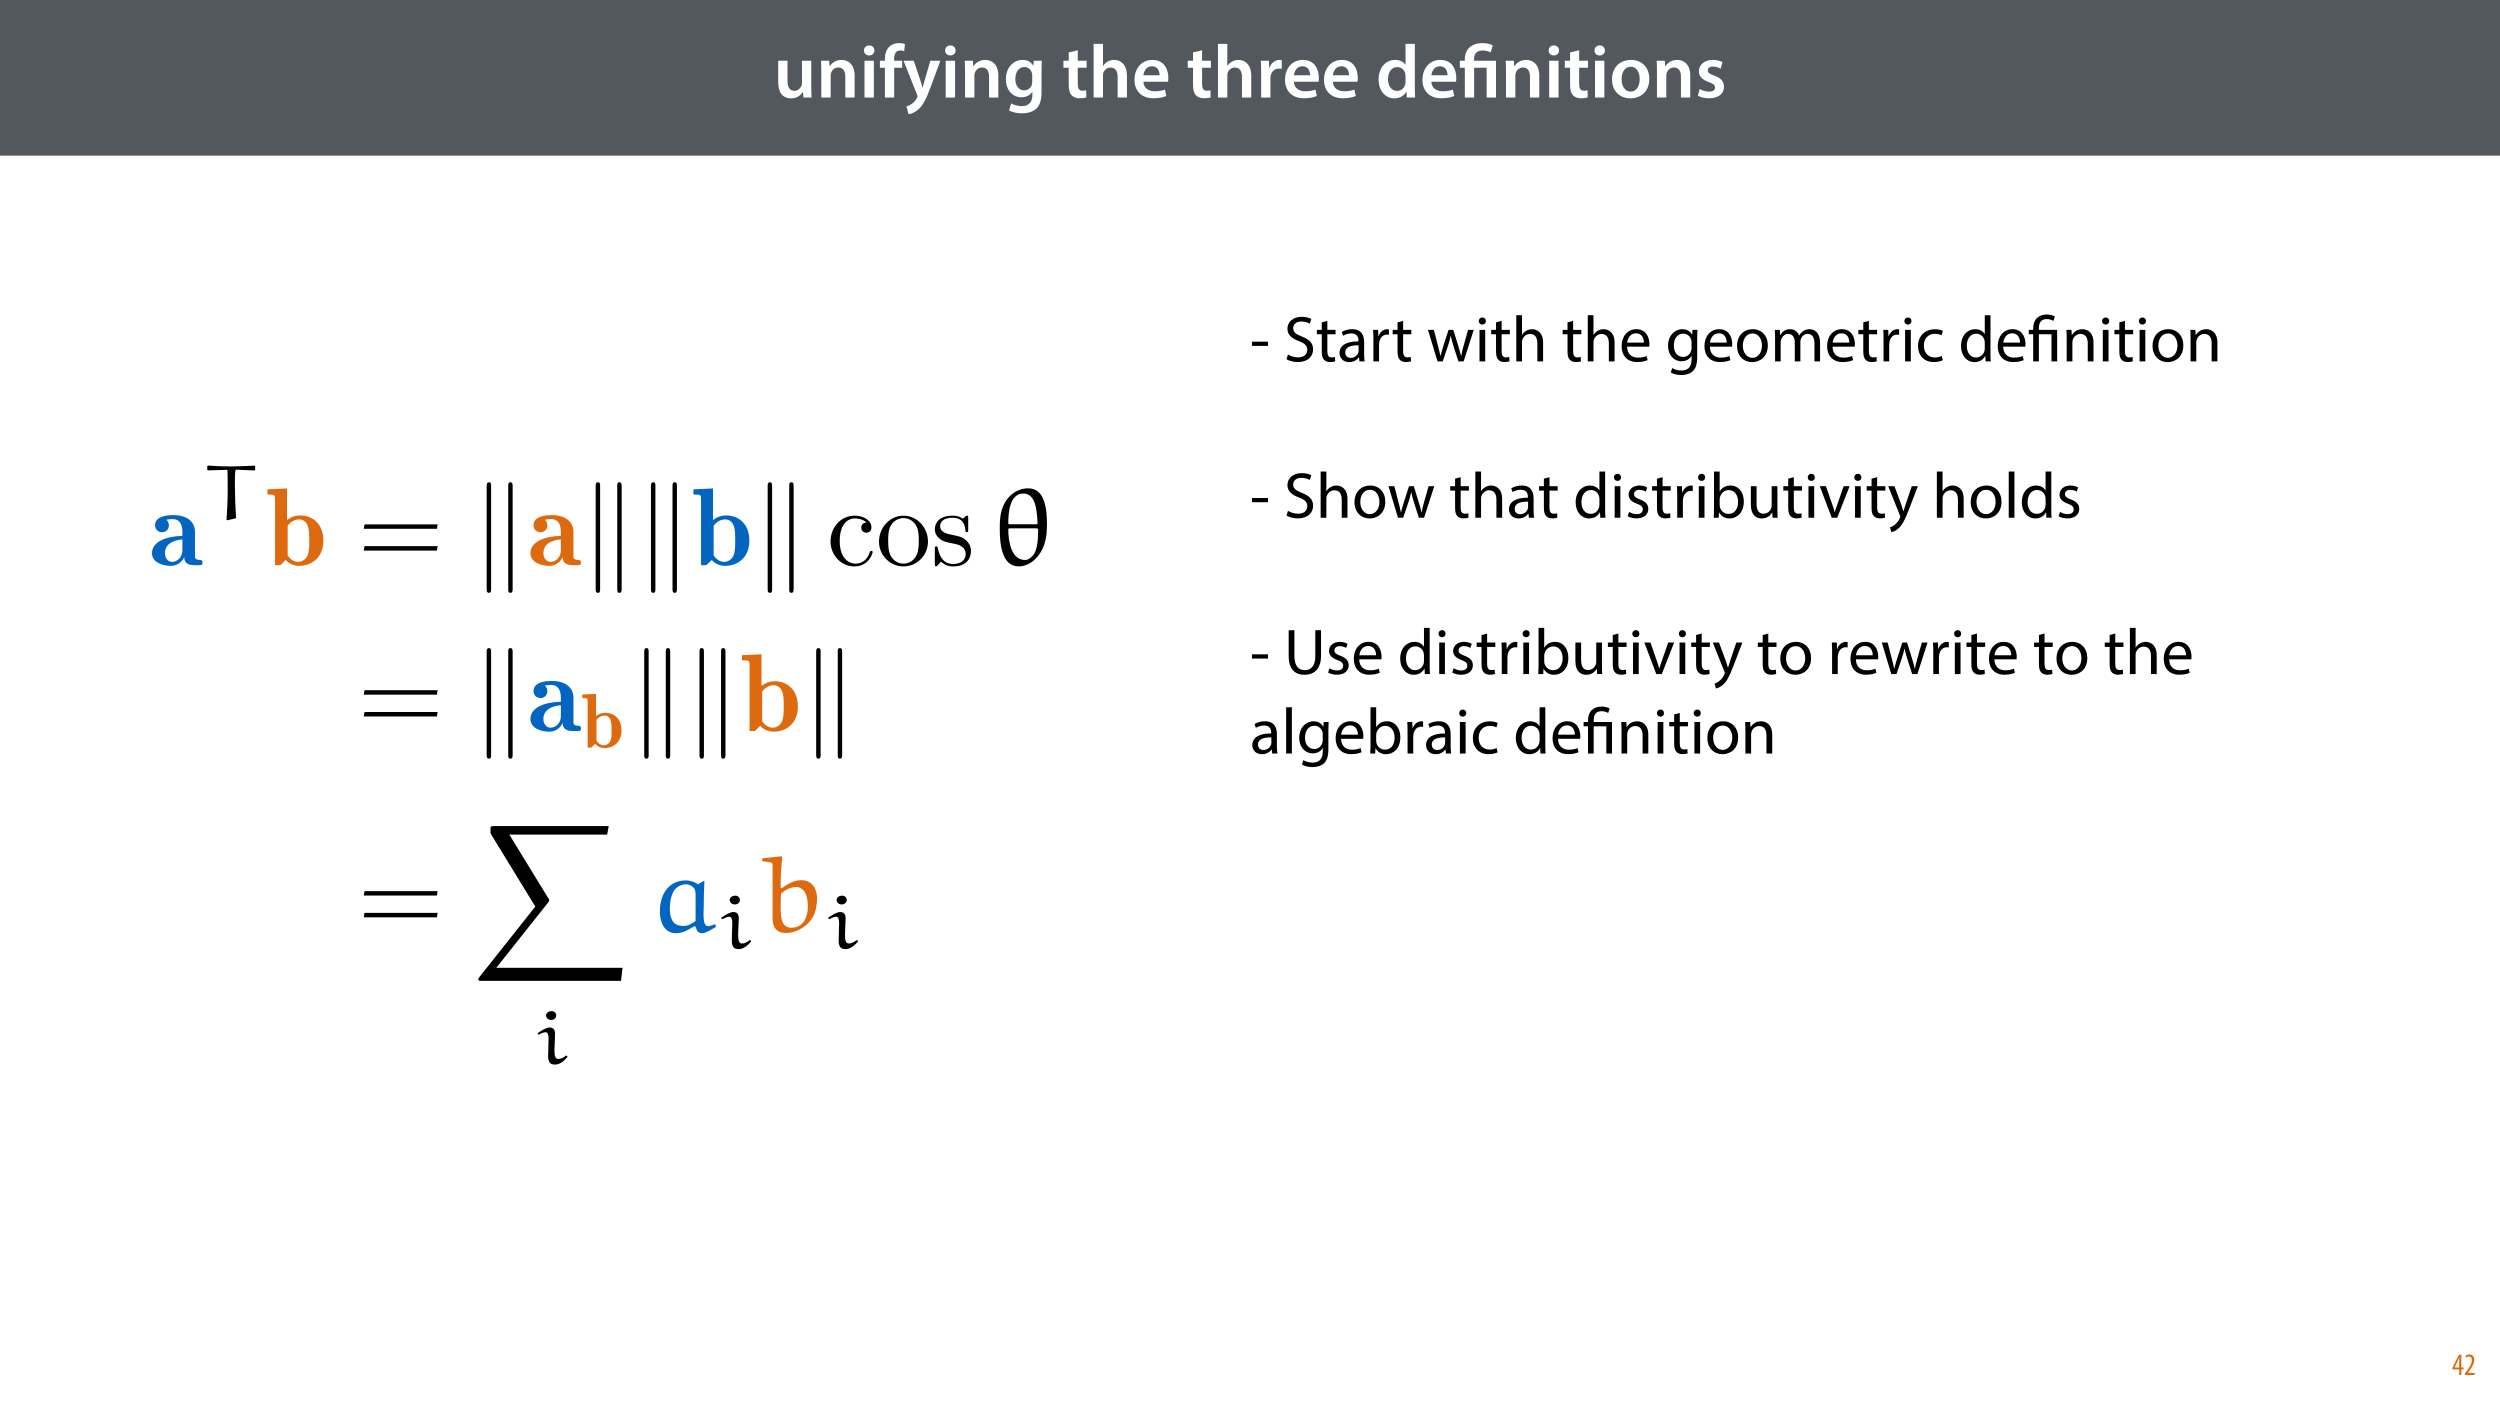 <?xml version="1.0" encoding="UTF-8"?>
<svg xmlns="http://www.w3.org/2000/svg" xmlns:xlink="http://www.w3.org/1999/xlink" width="1920pt" height="1080pt" viewBox="0 0 1920 1080" version="1.1">
<defs>
<g>
<symbol overflow="visible" id="glyph0-0">
<path style="stroke:none;" d="M 0 0 L 29 0 L 29 -40.594 L 0 -40.594 Z M 14.5 -22.906 L 4.641 -37.703 L 24.359 -37.703 Z M 16.234 -20.297 L 26.094 -35.094 L 26.094 -5.516 Z M 4.641 -2.906 L 14.5 -17.688 L 24.359 -2.906 Z M 2.906 -35.094 L 12.766 -20.297 L 2.906 -5.516 Z M 2.906 -35.094 "/>
</symbol>
<symbol overflow="visible" id="glyph0-1">
<path style="stroke:none;" d="M 29.109 -28.25 L 21.984 -28.25 L 21.984 -11.188 C 21.984 -10.375 21.812 -9.625 21.578 -8.984 C 20.828 -7.188 18.969 -5.156 16.125 -5.156 C 12.359 -5.156 10.844 -8.172 10.844 -12.875 L 10.844 -28.25 L 3.719 -28.25 L 3.719 -11.656 C 3.719 -2.438 8.406 0.641 13.578 0.641 C 18.625 0.641 21.406 -2.266 22.625 -4.297 L 22.734 -4.297 L 23.078 0 L 29.344 0 C 29.234 -2.312 29.109 -5.109 29.109 -8.469 Z M 29.109 -28.25 "/>
</symbol>
<symbol overflow="visible" id="glyph0-2">
<path style="stroke:none;" d="M 3.828 0 L 11.016 0 L 11.016 -16.594 C 11.016 -17.406 11.078 -18.266 11.312 -18.906 C 12.062 -21.047 14.031 -23.078 16.875 -23.078 C 20.766 -23.078 22.266 -20.016 22.266 -15.953 L 22.266 0 L 29.406 0 L 29.406 -16.766 C 29.406 -25.688 24.297 -28.891 19.375 -28.891 C 14.672 -28.891 11.594 -26.219 10.375 -24.016 L 10.203 -24.016 L 9.859 -28.25 L 3.594 -28.25 C 3.766 -25.812 3.828 -23.078 3.828 -19.844 Z M 3.828 0 "/>
</symbol>
<symbol overflow="visible" id="glyph0-3">
<path style="stroke:none;" d="M 11.016 0 L 11.016 -28.25 L 3.828 -28.25 L 3.828 0 Z M 7.422 -40.016 C 5.047 -40.016 3.422 -38.344 3.422 -36.141 C 3.422 -33.984 4.984 -32.312 7.359 -32.312 C 9.859 -32.312 11.422 -33.984 11.422 -36.141 C 11.375 -38.344 9.859 -40.016 7.422 -40.016 Z M 7.422 -40.016 "/>
</symbol>
<symbol overflow="visible" id="glyph0-4">
<path style="stroke:none;" d="M 11.781 0 L 11.781 -22.906 L 17.922 -22.906 L 17.922 -28.25 L 11.719 -28.25 L 11.719 -29.703 C 11.719 -33.172 12.938 -36.141 16.469 -36.141 C 17.75 -36.141 18.734 -35.906 19.484 -35.609 L 20.016 -41.125 C 18.844 -41.531 17.344 -41.812 15.422 -41.812 C 12.984 -41.812 10.156 -41.062 8.062 -39.094 C 5.625 -36.766 4.641 -33.125 4.641 -29.469 L 4.641 -28.25 L 0.812 -28.25 L 0.812 -22.906 L 4.641 -22.906 L 4.641 0 Z M 11.781 0 "/>
</symbol>
<symbol overflow="visible" id="glyph0-5">
<path style="stroke:none;" d="M 0.469 -28.25 L 10.781 -2.312 C 11.141 -1.625 11.188 -1.219 11.188 -0.922 C 11.188 -0.578 11.016 -0.172 10.734 0.344 C 9.75 2.266 8.172 3.938 6.844 4.812 C 5.391 5.859 3.891 6.5 2.672 6.781 L 4.297 12.812 C 6.094 12.594 8.984 11.656 11.781 9.156 C 15.141 6.266 17.75 1.562 21.641 -8.984 L 28.703 -28.25 L 21.047 -28.25 L 16.641 -13.172 C 16.125 -11.312 15.609 -9.219 15.141 -7.594 L 14.969 -7.594 C 14.562 -9.219 13.984 -11.375 13.391 -13.109 L 8.297 -28.25 Z M 0.469 -28.25 "/>
</symbol>
<symbol overflow="visible" id="glyph0-6">
<path style="stroke:none;" d="M 23.438 -28.25 L 23.141 -24.469 L 23.031 -24.469 C 21.688 -26.797 19.141 -28.891 14.844 -28.891 C 8.062 -28.891 2.031 -23.266 2.031 -13.984 C 2.031 -5.969 7.016 -0.172 14.031 -0.172 C 17.75 -0.172 20.641 -1.859 22.266 -4.344 L 22.391 -4.344 L 22.391 -1.906 C 22.391 4.172 18.906 6.609 14.266 6.609 C 10.844 6.609 7.828 5.516 6.031 4.469 L 4.469 9.859 C 6.906 11.375 10.734 12.125 14.328 12.125 C 18.219 12.125 22.266 11.312 25.234 8.703 C 28.188 6.031 29.406 1.797 29.406 -4.125 L 29.406 -20.125 C 29.406 -24.016 29.516 -26.328 29.641 -28.25 Z M 22.266 -12.359 C 22.266 -11.547 22.156 -10.562 21.984 -9.797 C 21.172 -7.25 18.844 -5.516 16.188 -5.516 C 11.719 -5.516 9.281 -9.391 9.281 -14.203 C 9.281 -19.953 12.234 -23.438 16.234 -23.438 C 19.25 -23.438 21.281 -21.453 22.047 -18.844 C 22.219 -18.266 22.266 -17.578 22.266 -16.938 Z M 22.266 -12.359 "/>
</symbol>
<symbol overflow="visible" id="glyph0-7">
<path style="stroke:none;" d=""/>
</symbol>
<symbol overflow="visible" id="glyph0-8">
<path style="stroke:none;" d="M 5.047 -34.625 L 5.047 -28.25 L 0.984 -28.25 L 0.984 -22.906 L 5.047 -22.906 L 5.047 -9.625 C 5.047 -5.922 5.734 -3.359 7.25 -1.734 C 8.578 -0.297 10.781 0.578 13.391 0.578 C 15.656 0.578 17.516 0.297 18.562 -0.109 L 18.438 -5.562 C 17.812 -5.391 16.875 -5.219 15.656 -5.219 C 12.938 -5.219 12 -7.016 12 -10.438 L 12 -22.906 L 18.797 -22.906 L 18.797 -28.25 L 12 -28.25 L 12 -36.312 Z M 5.047 -34.625 "/>
</symbol>
<symbol overflow="visible" id="glyph0-9">
<path style="stroke:none;" d="M 3.828 0 L 11.016 0 L 11.016 -16.875 C 11.016 -17.688 11.078 -18.438 11.312 -19.031 C 12.062 -21.172 14.031 -23.031 16.812 -23.031 C 20.766 -23.031 22.266 -19.953 22.266 -15.828 L 22.266 0 L 29.406 0 L 29.406 -16.641 C 29.406 -25.688 24.359 -28.891 19.547 -28.891 C 17.75 -28.891 16.062 -28.422 14.672 -27.609 C 13.172 -26.797 12 -25.688 11.141 -24.359 L 11.016 -24.359 L 11.016 -41.188 L 3.828 -41.188 Z M 3.828 0 "/>
</symbol>
<symbol overflow="visible" id="glyph0-10">
<path style="stroke:none;" d="M 27.781 -12.125 C 27.891 -12.766 28.016 -13.797 28.016 -15.141 C 28.016 -21.344 25 -28.891 15.828 -28.891 C 6.781 -28.891 2.031 -21.516 2.031 -13.688 C 2.031 -5.047 7.422 0.578 16.594 0.578 C 20.641 0.578 24.016 -0.172 26.453 -1.156 L 25.406 -6.094 C 23.266 -5.281 20.875 -4.812 17.578 -4.812 C 13.047 -4.812 9.047 -7.016 8.875 -12.125 Z M 8.875 -17.109 C 9.156 -20.016 11.016 -24.016 15.422 -24.016 C 20.188 -24.016 21.344 -19.719 21.281 -17.109 Z M 8.875 -17.109 "/>
</symbol>
<symbol overflow="visible" id="glyph0-11">
<path style="stroke:none;" d="M 3.828 0 L 10.969 0 L 10.969 -14.609 C 10.969 -15.422 11.078 -16.188 11.188 -16.812 C 11.828 -20.016 14.156 -22.219 17.578 -22.219 C 18.438 -22.219 19.078 -22.094 19.656 -21.984 L 19.656 -28.703 C 19.078 -28.828 18.672 -28.891 17.984 -28.891 C 14.969 -28.891 11.656 -26.859 10.266 -22.859 L 10.031 -22.859 L 9.797 -28.25 L 3.594 -28.25 C 3.766 -25.688 3.828 -22.969 3.828 -19.141 Z M 3.828 0 "/>
</symbol>
<symbol overflow="visible" id="glyph0-12">
<path style="stroke:none;" d="M 22.734 -41.188 L 22.734 -25.172 L 22.625 -25.172 C 21.344 -27.266 18.562 -28.891 14.672 -28.891 C 7.891 -28.891 1.969 -23.266 2.031 -13.797 C 2.031 -5.109 7.359 0.641 14.094 0.641 C 18.219 0.641 21.641 -1.328 23.312 -4.469 L 23.438 -4.469 L 23.719 0 L 30.109 0 C 29.984 -1.906 29.875 -5.047 29.875 -7.953 L 29.875 -41.188 Z M 22.734 -12.234 C 22.734 -11.484 22.672 -10.781 22.5 -10.156 C 21.812 -7.078 19.25 -5.109 16.359 -5.109 C 11.828 -5.109 9.281 -8.875 9.281 -14.031 C 9.281 -19.312 11.828 -23.375 16.406 -23.375 C 19.656 -23.375 21.922 -21.109 22.562 -18.328 C 22.672 -17.75 22.734 -17.047 22.734 -16.469 Z M 22.734 -12.234 "/>
</symbol>
<symbol overflow="visible" id="glyph0-13">
<path style="stroke:none;" d="M 16.641 -28.891 C 8.125 -28.891 2.031 -23.203 2.031 -13.922 C 2.031 -4.875 8.172 0.641 16.188 0.641 C 23.375 0.641 30.688 -4 30.688 -14.391 C 30.688 -22.969 25.062 -28.891 16.641 -28.891 Z M 16.469 -23.656 C 21.344 -23.656 23.312 -18.625 23.312 -14.203 C 23.312 -8.531 20.469 -4.531 16.406 -4.531 C 12.062 -4.531 9.391 -8.641 9.391 -14.094 C 9.391 -18.797 11.422 -23.656 16.469 -23.656 Z M 16.469 -23.656 "/>
</symbol>
<symbol overflow="visible" id="glyph0-14">
<path style="stroke:none;" d="M 2.094 -1.391 C 4.172 -0.234 7.25 0.578 10.672 0.578 C 18.156 0.578 22.156 -3.125 22.156 -8.234 C 22.094 -12.406 19.719 -15.016 14.609 -16.875 C 11.016 -18.156 9.688 -19.031 9.688 -20.828 C 9.688 -22.562 11.078 -23.781 13.625 -23.781 C 16.125 -23.781 18.391 -22.859 19.609 -22.156 L 21 -27.203 C 19.375 -28.078 16.641 -28.891 13.516 -28.891 C 6.953 -28.891 2.844 -25 2.844 -20.016 C 2.781 -16.703 5.109 -13.688 10.609 -11.781 C 14.094 -10.562 15.25 -9.562 15.25 -7.656 C 15.25 -5.797 13.859 -4.531 10.734 -4.531 C 8.172 -4.531 5.109 -5.562 3.484 -6.547 Z M 2.094 -1.391 "/>
</symbol>
<symbol overflow="visible" id="glyph1-0">
<path style="stroke:none;" d="M 0 0 L 29 0 L 29 -40.594 L 0 -40.594 Z M 14.5 -22.906 L 4.641 -37.703 L 24.359 -37.703 Z M 16.234 -20.297 L 26.094 -35.094 L 26.094 -5.516 Z M 4.641 -2.906 L 14.5 -17.688 L 24.359 -2.906 Z M 2.906 -35.094 L 12.766 -20.297 L 2.906 -5.516 Z M 2.906 -35.094 "/>
</symbol>
<symbol overflow="visible" id="glyph1-1">
<path style="stroke:none;" d="M 11.781 0 L 11.781 -22.906 L 21.406 -22.906 L 21.406 0 L 28.594 0 L 28.594 -28.25 L 11.719 -28.25 L 11.719 -29.406 C 11.719 -33.125 13.344 -36.141 18.328 -36.141 C 21 -36.141 23.203 -35.375 24.531 -34.625 L 26.094 -40.016 C 24.469 -41.062 21.109 -41.812 18.328 -41.812 C 9.922 -41.812 4.641 -37.172 4.641 -29.578 L 4.641 -28.25 L 0.812 -28.25 L 0.812 -22.906 L 4.641 -22.906 L 4.641 0 Z M 11.781 0 "/>
</symbol>
<symbol overflow="visible" id="glyph2-0">
<path style="stroke:none;" d="M 0 0 L 25 0 L 25 -35 L 0 -35 Z M 12.5 -19.75 L 4 -32.5 L 21 -32.5 Z M 14 -17.5 L 22.5 -30.25 L 22.5 -4.75 Z M 4 -2.5 L 12.5 -15.25 L 21 -2.5 Z M 2.5 -30.25 L 11 -17.5 L 2.5 -4.75 Z M 2.5 -30.25 "/>
</symbol>
<symbol overflow="visible" id="glyph2-1">
<path style="stroke:none;" d="M 1.5 -15.156 L 1.5 -11.906 L 13.844 -11.906 L 13.844 -15.156 Z M 1.5 -15.156 "/>
</symbol>
<symbol overflow="visible" id="glyph2-2">
<path style="stroke:none;" d=""/>
</symbol>
<symbol overflow="visible" id="glyph2-3">
<path style="stroke:none;" d="M 2.094 -1.656 C 3.906 -0.453 7.453 0.5 10.703 0.5 C 18.656 0.5 22.5 -4 22.5 -9.203 C 22.5 -14.156 19.594 -16.906 13.906 -19.094 C 9.25 -20.906 7.203 -22.453 7.203 -25.594 C 7.203 -27.906 8.953 -30.656 13.547 -30.656 C 16.594 -30.656 18.844 -29.656 19.953 -29.047 L 21.156 -32.594 C 19.656 -33.453 17.156 -34.25 13.703 -34.25 C 7.156 -34.25 2.797 -30.344 2.797 -25.094 C 2.797 -20.344 6.203 -17.5 11.703 -15.547 C 16.25 -13.797 18.047 -12 18.047 -8.844 C 18.047 -5.453 15.453 -3.094 11 -3.094 C 8 -3.094 5.156 -4.094 3.203 -5.297 Z M 2.094 -1.656 "/>
</symbol>
<symbol overflow="visible" id="glyph2-4">
<path style="stroke:none;" d="M 4.656 -30 L 4.656 -24.203 L 0.906 -24.203 L 0.906 -20.844 L 4.656 -20.844 L 4.656 -7.656 C 4.656 -4.797 5.094 -2.656 6.344 -1.344 C 7.406 -0.156 9.047 0.5 11.094 0.5 C 12.797 0.5 14.156 0.25 15 -0.094 L 14.797 -3.406 C 14.25 -3.25 13.406 -3.094 12.25 -3.094 C 9.797 -3.094 8.953 -4.797 8.953 -7.797 L 8.953 -20.844 L 15.25 -20.844 L 15.25 -24.203 L 8.953 -24.203 L 8.953 -31.156 Z M 4.656 -30 "/>
</symbol>
<symbol overflow="visible" id="glyph2-5">
<path style="stroke:none;" d="M 21.047 0 C 20.75 -1.656 20.656 -3.703 20.656 -5.797 L 20.656 -14.844 C 20.656 -19.703 18.844 -24.75 11.453 -24.75 C 8.406 -24.75 5.5 -23.906 3.5 -22.594 L 4.5 -19.703 C 6.203 -20.797 8.547 -21.5 10.797 -21.5 C 15.75 -21.5 16.297 -17.906 16.297 -15.906 L 16.297 -15.406 C 6.953 -15.453 1.75 -12.25 1.75 -6.406 C 1.75 -2.906 4.25 0.547 9.156 0.547 C 12.594 0.547 15.203 -1.156 16.547 -3.047 L 16.703 -3.047 L 17.047 0 Z M 16.406 -8.156 C 16.406 -7.703 16.297 -7.203 16.156 -6.75 C 15.453 -4.703 13.453 -2.703 10.297 -2.703 C 8.047 -2.703 6.156 -4.047 6.156 -6.906 C 6.156 -11.594 11.594 -12.453 16.406 -12.344 Z M 16.406 -8.156 "/>
</symbol>
<symbol overflow="visible" id="glyph2-6">
<path style="stroke:none;" d="M 3.656 0 L 8 0 L 8 -12.906 C 8 -13.656 8.094 -14.344 8.203 -14.953 C 8.797 -18.25 11 -20.594 14.094 -20.594 C 14.703 -20.594 15.156 -20.547 15.594 -20.453 L 15.594 -24.594 C 15.203 -24.703 14.844 -24.75 14.344 -24.75 C 11.406 -24.75 8.75 -22.703 7.656 -19.453 L 7.453 -19.453 L 7.297 -24.203 L 3.453 -24.203 C 3.594 -21.953 3.656 -19.5 3.656 -16.656 Z M 3.656 0 "/>
</symbol>
<symbol overflow="visible" id="glyph2-7">
<path style="stroke:none;" d="M 0.906 -24.203 L 8.203 0 L 12.203 0 L 16.094 -11.5 C 16.953 -14.094 17.703 -16.594 18.297 -19.5 L 18.406 -19.5 C 19 -16.656 19.703 -14.25 20.547 -11.547 L 24.25 0 L 28.25 0 L 36.047 -24.203 L 31.703 -24.203 L 28.25 -12.047 C 27.453 -9.203 26.797 -6.656 26.406 -4.203 L 26.25 -4.203 C 25.703 -6.656 25 -9.203 24.094 -12.094 L 20.344 -24.203 L 16.656 -24.203 L 12.703 -11.844 C 11.906 -9.25 11.094 -6.656 10.547 -4.203 L 10.406 -4.203 C 9.953 -6.703 9.297 -9.203 8.594 -11.906 L 5.406 -24.203 Z M 0.906 -24.203 "/>
</symbol>
<symbol overflow="visible" id="glyph2-8">
<path style="stroke:none;" d="M 8.047 0 L 8.047 -24.203 L 3.656 -24.203 L 3.656 0 Z M 5.844 -33.75 C 4.25 -33.75 3.094 -32.547 3.094 -31 C 3.094 -29.5 4.203 -28.297 5.75 -28.297 C 7.5 -28.297 8.594 -29.5 8.547 -31 C 8.547 -32.547 7.5 -33.75 5.844 -33.75 Z M 5.844 -33.75 "/>
</symbol>
<symbol overflow="visible" id="glyph2-9">
<path style="stroke:none;" d="M 3.656 0 L 8.047 0 L 8.047 -14.594 C 8.047 -15.453 8.094 -16.094 8.344 -16.703 C 9.156 -19.094 11.406 -21.094 14.25 -21.094 C 18.406 -21.094 19.844 -17.797 19.844 -13.906 L 19.844 0 L 24.25 0 L 24.25 -14.406 C 24.25 -22.75 19.047 -24.75 15.797 -24.75 C 14.156 -24.75 12.594 -24.25 11.297 -23.5 C 9.953 -22.75 8.844 -21.656 8.156 -20.406 L 8.047 -20.406 L 8.047 -35.5 L 3.656 -35.5 Z M 3.656 0 "/>
</symbol>
<symbol overflow="visible" id="glyph2-10">
<path style="stroke:none;" d="M 23.094 -11.297 C 23.156 -11.75 23.25 -12.453 23.25 -13.344 C 23.25 -17.797 21.156 -24.75 13.25 -24.75 C 6.203 -24.75 1.906 -19 1.906 -11.703 C 1.906 -4.406 6.344 0.5 13.797 0.5 C 17.656 0.5 20.297 -0.297 21.844 -1 L 21.094 -4.156 C 19.453 -3.453 17.547 -2.906 14.406 -2.906 C 10 -2.906 6.203 -5.344 6.094 -11.297 Z M 6.156 -14.453 C 6.5 -17.5 8.453 -21.594 12.906 -21.594 C 17.844 -21.594 19.047 -17.25 19 -14.453 Z M 6.156 -14.453 "/>
</symbol>
<symbol overflow="visible" id="glyph2-11">
<path style="stroke:none;" d="M 20.656 -24.203 L 20.453 -20.547 L 20.344 -20.547 C 19.297 -22.547 17 -24.75 12.797 -24.75 C 7.25 -24.75 1.906 -20.094 1.906 -11.906 C 1.906 -5.203 6.203 -0.094 12.203 -0.094 C 15.953 -0.094 18.547 -1.906 19.906 -4.156 L 20 -4.156 L 20 -1.453 C 20 4.656 16.703 7 12.203 7 C 9.203 7 6.703 6.094 5.094 5.094 L 4 8.453 C 5.953 9.75 9.156 10.453 12.047 10.453 C 15.094 10.453 18.5 9.75 20.844 7.547 C 23.203 5.453 24.297 2.047 24.297 -3.5 L 24.297 -17.547 C 24.297 -20.5 24.406 -22.453 24.5 -24.203 Z M 19.953 -10.297 C 19.953 -9.547 19.844 -8.703 19.594 -7.953 C 18.656 -5.156 16.203 -3.453 13.5 -3.453 C 8.75 -3.453 6.344 -7.406 6.344 -12.156 C 6.344 -17.75 9.344 -21.297 13.547 -21.297 C 16.75 -21.297 18.906 -19.203 19.703 -16.656 C 19.906 -16.047 19.953 -15.406 19.953 -14.656 Z M 19.953 -10.297 "/>
</symbol>
<symbol overflow="visible" id="glyph2-12">
<path style="stroke:none;" d="M 13.906 -24.75 C 7.203 -24.75 1.906 -20 1.906 -11.906 C 1.906 -4.25 6.953 0.547 13.5 0.547 C 19.344 0.547 25.547 -3.344 25.547 -12.297 C 25.547 -19.703 20.844 -24.75 13.906 -24.75 Z M 13.797 -21.453 C 19 -21.453 21.047 -16.25 21.047 -12.156 C 21.047 -6.703 17.906 -2.75 13.703 -2.75 C 9.406 -2.75 6.344 -6.75 6.344 -12.047 C 6.344 -16.656 8.594 -21.453 13.797 -21.453 Z M 13.797 -21.453 "/>
</symbol>
<symbol overflow="visible" id="glyph2-13">
<path style="stroke:none;" d="M 3.656 0 L 7.953 0 L 7.953 -14.594 C 7.953 -15.344 8.047 -16.094 8.297 -16.75 C 9 -18.953 11 -21.156 13.75 -21.156 C 17.094 -21.156 18.797 -18.344 18.797 -14.5 L 18.797 0 L 23.094 0 L 23.094 -14.953 C 23.094 -15.75 23.25 -16.547 23.453 -17.156 C 24.203 -19.297 26.156 -21.156 28.656 -21.156 C 32.203 -21.156 33.906 -18.344 33.906 -13.703 L 33.906 0 L 38.203 0 L 38.203 -14.25 C 38.203 -22.656 33.453 -24.75 30.25 -24.75 C 27.953 -24.75 26.344 -24.156 24.906 -23.047 C 23.906 -22.297 22.953 -21.25 22.203 -19.906 L 22.094 -19.906 C 21.047 -22.75 18.547 -24.75 15.25 -24.75 C 11.25 -24.75 9 -22.594 7.656 -20.297 L 7.5 -20.297 L 7.297 -24.203 L 3.453 -24.203 C 3.594 -22.203 3.656 -20.156 3.656 -17.656 Z M 3.656 0 "/>
</symbol>
<symbol overflow="visible" id="glyph2-14">
<path style="stroke:none;" d="M 20.156 -4.203 C 18.906 -3.656 17.25 -3 14.75 -3 C 9.953 -3 6.344 -6.453 6.344 -12.047 C 6.344 -17.094 9.344 -21.203 14.906 -21.203 C 17.297 -21.203 18.953 -20.656 20 -20.047 L 21 -23.453 C 19.797 -24.047 17.5 -24.703 14.906 -24.703 C 7 -24.703 1.906 -19.297 1.906 -11.844 C 1.906 -4.453 6.656 0.5 13.953 0.5 C 17.203 0.5 19.75 -0.297 20.906 -0.906 Z M 20.156 -4.203 "/>
</symbol>
<symbol overflow="visible" id="glyph2-15">
<path style="stroke:none;" d="M 20.156 -35.5 L 20.156 -21.047 L 20.047 -21.047 C 18.953 -23 16.453 -24.75 12.75 -24.75 C 6.844 -24.75 1.844 -19.797 1.906 -11.75 C 1.906 -4.406 6.406 0.547 12.25 0.547 C 16.203 0.547 19.156 -1.5 20.5 -4.203 L 20.594 -4.203 L 20.797 0 L 24.75 0 C 24.594 -1.656 24.547 -4.094 24.547 -6.25 L 24.547 -35.5 Z M 20.156 -10.156 C 20.156 -9.453 20.094 -8.844 19.953 -8.25 C 19.156 -4.953 16.453 -3 13.5 -3 C 8.75 -3 6.344 -7.047 6.344 -11.953 C 6.344 -17.297 9.047 -21.297 13.594 -21.297 C 16.906 -21.297 19.297 -19 19.953 -16.203 C 20.094 -15.656 20.156 -14.906 20.156 -14.344 Z M 20.156 -10.156 "/>
</symbol>
<symbol overflow="visible" id="glyph2-16">
<path style="stroke:none;" d="M 3.656 0 L 8.047 0 L 8.047 -14.547 C 8.047 -15.297 8.156 -16.047 8.344 -16.594 C 9.094 -19.047 11.344 -21.094 14.25 -21.094 C 18.406 -21.094 19.844 -17.844 19.844 -13.953 L 19.844 0 L 24.25 0 L 24.25 -14.453 C 24.25 -22.75 19.047 -24.75 15.703 -24.75 C 11.703 -24.75 8.906 -22.5 7.703 -20.203 L 7.594 -20.203 L 7.344 -24.203 L 3.453 -24.203 C 3.594 -22.203 3.656 -20.156 3.656 -17.656 Z M 3.656 0 "/>
</symbol>
<symbol overflow="visible" id="glyph2-17">
<path style="stroke:none;" d="M 1.953 -1.156 C 3.656 -0.156 6.094 0.5 8.75 0.5 C 14.5 0.5 17.797 -2.5 17.797 -6.75 C 17.797 -10.344 15.656 -12.453 11.453 -14.047 C 8.297 -15.25 6.844 -16.156 6.844 -18.156 C 6.844 -19.953 8.297 -21.453 10.906 -21.453 C 13.156 -21.453 14.906 -20.656 15.844 -20.047 L 16.953 -23.25 C 15.594 -24.047 13.453 -24.75 11 -24.75 C 5.797 -24.75 2.656 -21.547 2.656 -17.656 C 2.656 -14.75 4.703 -12.344 9.047 -10.797 C 12.297 -9.594 13.547 -8.453 13.547 -6.344 C 13.547 -4.344 12.047 -2.75 8.844 -2.75 C 6.656 -2.75 4.344 -3.656 3.047 -4.5 Z M 1.953 -1.156 "/>
</symbol>
<symbol overflow="visible" id="glyph2-18">
<path style="stroke:none;" d="M 7.25 0 L 7.453 -4 L 7.594 -4 C 9.406 -0.797 12.203 0.547 15.703 0.547 C 21.094 0.547 26.547 -3.75 26.547 -12.406 C 26.594 -19.75 22.344 -24.75 16.344 -24.75 C 12.453 -24.75 9.656 -23 8.094 -20.297 L 8 -20.297 L 8 -35.5 L 3.656 -35.5 L 3.656 -6.25 C 3.656 -4.094 3.547 -1.656 3.453 0 Z M 8 -14.047 C 8 -14.75 8.156 -15.344 8.25 -15.844 C 9.156 -19.203 11.953 -21.25 14.953 -21.25 C 19.656 -21.25 22.156 -17.094 22.156 -12.25 C 22.156 -6.703 19.406 -2.953 14.797 -2.953 C 11.594 -2.953 9.047 -5.047 8.203 -8.094 C 8.094 -8.594 8 -9.156 8 -9.703 Z M 8 -14.047 "/>
</symbol>
<symbol overflow="visible" id="glyph2-19">
<path style="stroke:none;" d="M 23.906 -24.203 L 19.5 -24.203 L 19.5 -9.344 C 19.5 -8.547 19.344 -7.75 19.094 -7.094 C 18.297 -5.156 16.25 -3.094 13.297 -3.094 C 9.297 -3.094 7.906 -6.203 7.906 -10.797 L 7.906 -24.203 L 3.5 -24.203 L 3.5 -10.047 C 3.5 -1.547 8.047 0.547 11.844 0.547 C 16.156 0.547 18.703 -2 19.844 -3.953 L 19.953 -3.953 L 20.203 0 L 24.094 0 C 23.953 -1.906 23.906 -4.094 23.906 -6.594 Z M 23.906 -24.203 "/>
</symbol>
<symbol overflow="visible" id="glyph2-20">
<path style="stroke:none;" d="M 0.656 -24.203 L 9.844 0 L 14.047 0 L 23.547 -24.203 L 18.953 -24.203 L 14.25 -10.594 C 13.453 -8.406 12.75 -6.406 12.203 -4.406 L 12.047 -4.406 C 11.547 -6.406 10.906 -8.406 10.094 -10.594 L 5.344 -24.203 Z M 0.656 -24.203 "/>
</symbol>
<symbol overflow="visible" id="glyph2-21">
<path style="stroke:none;" d="M 0.453 -24.203 L 9.406 -1.906 C 9.594 -1.344 9.703 -1 9.703 -0.75 C 9.703 -0.5 9.547 -0.156 9.344 0.297 C 8.344 2.547 6.844 4.25 5.656 5.203 C 4.344 6.297 2.906 7 1.797 7.344 L 2.906 11.047 C 4 10.844 6.156 10.094 8.297 8.203 C 11.297 5.594 13.453 1.344 16.594 -6.953 L 23.203 -24.203 L 18.547 -24.203 L 13.75 -10 C 13.156 -8.25 12.656 -6.406 12.203 -4.953 L 12.094 -4.953 C 11.703 -6.406 11.094 -8.297 10.547 -9.906 L 5.25 -24.203 Z M 0.453 -24.203 "/>
</symbol>
<symbol overflow="visible" id="glyph2-22">
<path style="stroke:none;" d="M 3.656 0 L 8.047 0 L 8.047 -35.5 L 3.656 -35.5 Z M 3.656 0 "/>
</symbol>
<symbol overflow="visible" id="glyph2-23">
<path style="stroke:none;" d="M 3.75 -33.703 L 3.75 -13.844 C 3.75 -3.406 8.953 0.547 15.844 0.547 C 23.156 0.547 28.594 -3.703 28.594 -14.047 L 28.594 -33.703 L 24.203 -33.703 L 24.203 -13.75 C 24.203 -6.297 21 -3 16 -3 C 11.5 -3 8.156 -6.203 8.156 -13.75 L 8.156 -33.703 Z M 3.75 -33.703 "/>
</symbol>
<symbol overflow="visible" id="glyph3-0">
<path style="stroke:none;" d="M 0 0 L 25 0 L 25 -35 L 0 -35 Z M 12.5 -19.75 L 4 -32.5 L 21 -32.5 Z M 14 -17.5 L 22.5 -30.25 L 22.5 -4.75 Z M 4 -2.5 L 12.5 -15.25 L 21 -2.5 Z M 2.5 -30.25 L 11 -17.5 L 2.5 -4.75 Z M 2.5 -30.25 "/>
</symbol>
<symbol overflow="visible" id="glyph3-1">
<path style="stroke:none;" d="M 8.453 0 L 8.453 -20.844 L 18.156 -20.844 L 18.156 0 L 22.5 0 L 22.5 -24.203 L 8.453 -24.203 L 8.453 -25.406 C 8.453 -29.25 9.797 -32.5 14.453 -32.5 C 16.594 -32.5 18.5 -31.844 19.547 -31.094 L 20.797 -34.453 C 19.547 -35.344 16.906 -36.047 14.656 -36.047 C 7.844 -36.047 4.094 -31.906 4.094 -25.5 L 4.094 -24.203 L 0.703 -24.203 L 0.703 -20.844 L 4.094 -20.844 L 4.094 0 Z M 8.453 0 "/>
</symbol>
<symbol overflow="visible" id="glyph4-0">
<path style="stroke:none;" d="M 0 0 L 12 0 L 12 -16.797 L 0 -16.797 Z M 6 -9.484 L 1.922 -15.594 L 10.078 -15.594 Z M 6.719 -8.406 L 10.797 -14.516 L 10.797 -2.281 Z M 1.922 -1.203 L 6 -7.312 L 10.078 -1.203 Z M 1.203 -14.516 L 5.281 -8.406 L 1.203 -2.281 Z M 1.203 -14.516 "/>
</symbol>
<symbol overflow="visible" id="glyph4-1">
<path style="stroke:none;" d="M 7.297 0 L 7.297 -4.297 L 9 -4.297 L 9 -5.812 L 7.297 -5.812 L 7.297 -15.594 L 5.5 -15.594 L 0.438 -5.547 L 0.438 -4.297 L 5.609 -4.297 L 5.609 0 Z M 2.188 -5.812 L 2.188 -5.859 L 4.344 -10.344 C 4.797 -11.297 5.141 -12.047 5.656 -13.297 L 5.766 -13.297 C 5.688 -12.266 5.609 -11.297 5.609 -10.219 L 5.609 -5.812 Z M 2.188 -5.812 "/>
</symbol>
<symbol overflow="visible" id="glyph4-2">
<path style="stroke:none;" d="M 8.281 0 L 8.281 -1.625 L 3.078 -1.625 L 3.078 -1.688 L 4.125 -3.125 C 6.047 -5.766 7.969 -8.594 7.969 -11.516 C 7.969 -13.875 6.844 -15.797 4.25 -15.797 C 2.828 -15.797 1.75 -15.188 1.203 -14.734 L 1.656 -13.344 C 2.062 -13.609 2.781 -14.203 3.906 -14.203 C 5.375 -14.203 6.141 -13.156 6.141 -11.422 C 6.141 -8.5 3.938 -5.562 2.094 -3 L 0.766 -1.203 L 0.766 0 Z M 8.281 0 "/>
</symbol>
<symbol overflow="visible" id="glyph5-0">
<path style="stroke:none;" d=""/>
</symbol>
<symbol overflow="visible" id="glyph5-1">
<path style="stroke:none;" d="M 35.406 -25.469 C 35.406 -33.531 29.125 -38.469 18.672 -38.469 C 15.875 -38.469 4.75 -38.297 4.75 -30.656 C 4.75 -26.922 7.719 -25.297 10.016 -25.297 C 12.656 -25.297 15.375 -27.078 15.375 -30.656 C 15.375 -33.375 13.5 -34.812 13.422 -34.891 C 15.203 -35.234 15.875 -35.406 18.422 -35.406 C 23.516 -35.406 25.734 -31.328 25.734 -25.562 L 25.734 -22.5 C 13.5 -22.25 2.375 -18.172 2.375 -9.25 C 2.375 -2.203 10.359 0.516 16.719 0.516 C 21.906 0.516 25.391 -2.469 27.172 -6.281 C 27.172 -4.5 27.172 0 34.891 0 L 38.469 0 C 40.156 0 41.172 0 41.172 -2.031 C 41.172 -3.734 40.328 -3.906 39.391 -3.984 C 35.406 -4.25 35.406 -5.344 35.406 -7.125 Z M 25.734 -11.719 C 25.734 -4.422 20.203 -2.547 17.75 -2.547 C 14.266 -2.547 12.312 -6.031 12.312 -9.25 C 12.312 -18.594 23.516 -19.609 25.734 -19.781 Z M 25.734 -11.719 "/>
</symbol>
<symbol overflow="visible" id="glyph5-2">
<path style="stroke:none;" d="M 16.391 -58.922 L 1.359 -58.25 L 1.359 -54.25 C 6.625 -54.25 7.219 -54.25 7.219 -50.938 L 7.219 0 L 11.297 0 L 15.375 -3.984 C 17.234 -1.953 20.625 0.516 25.641 0.516 C 35.922 0.516 44.328 -6.375 44.328 -18.844 C 44.328 -31.844 35.922 -38.203 26.656 -38.203 C 22.578 -38.203 19.281 -36.938 16.391 -34.641 Z M 16.891 -30.312 C 19.703 -33.969 23.016 -35.156 25.812 -35.156 C 28.875 -35.156 31.422 -33.109 32.438 -29.891 C 33.453 -27.078 33.453 -22.328 33.453 -18.938 C 33.453 -14.859 33.453 -10.703 32.172 -7.469 C 30.906 -4.578 28.109 -2.547 24.969 -2.547 C 21.828 -2.547 19.109 -4.25 16.891 -7.562 Z M 16.891 -30.312 "/>
</symbol>
<symbol overflow="visible" id="glyph6-0">
<path style="stroke:none;" d=""/>
</symbol>
<symbol overflow="visible" id="glyph6-1">
<path style="stroke:none;" d="M 40.359 -40.953 L 39.875 -41.375 C 34 -41.125 27.344 -40.781 22.344 -40.781 C 10.469 -40.781 10.406 -41.25 4.047 -41.422 L 3.562 -41.016 L 3.562 -38.156 L 4.156 -37.75 C 11.594 -37.984 16.875 -38.156 18.484 -38.156 C 18.844 -38.156 19.078 -38.047 19.078 -37.797 C 19.203 -36.016 19.25 -27.453 19.25 -22.594 C 19.25 -15.031 18.906 -7.484 18.359 0.062 L 18.953 0.594 L 25.672 -1.016 C 25.203 -8.203 24.781 -18.844 24.781 -26.031 C 24.781 -33.281 24.781 -38.281 25.672 -38.281 C 27.109 -38.281 28.531 -38.156 39.828 -37.688 L 40.359 -38.094 Z M 40.359 -40.953 "/>
</symbol>
<symbol overflow="visible" id="glyph6-2">
<path style="stroke:none;" d="M 16.344 -23.297 C 16.344 -26.391 14.859 -28 12.188 -28 C 9.516 -28 5.891 -25.672 2.797 -23.531 L 3.688 -22.469 C 5.297 -23.359 7.547 -24.375 9.031 -24.375 C 10.812 -24.375 11.359 -22.406 11.359 -19.312 L 11 -6.188 C 11 -0.359 13.375 0.469 16.406 0.469 C 20.156 0.469 23.531 -2.609 25.797 -5.297 L 25.797 -5.938 L 24.906 -6.531 C 23.062 -5.109 21.281 -3.859 18.781 -3.859 C 16.344 -3.859 15.875 -6.422 15.875 -10.812 Z M 17.234 -37.156 C 17.234 -38.938 15.922 -40.594 13.672 -40.594 C 11.656 -40.594 9.391 -39.281 9.391 -37.266 C 9.391 -35.359 11.172 -33.812 13.25 -33.812 C 15.391 -33.812 17.172 -35.188 17.234 -37.156 Z M 17.234 -37.156 "/>
</symbol>
<symbol overflow="visible" id="glyph7-0">
<path style="stroke:none;" d=""/>
</symbol>
<symbol overflow="visible" id="glyph7-1">
<path style="stroke:none;" d="M 60.797 -27.938 L 61.297 -31.328 L 5.172 -31.328 L 4.578 -27.938 Z M 60.797 -11.203 L 61.297 -14.609 L 5.172 -14.609 L 4.578 -11.203 Z M 60.797 -11.203 "/>
</symbol>
<symbol overflow="visible" id="glyph8-0">
<path style="stroke:none;" d=""/>
</symbol>
<symbol overflow="visible" id="glyph8-1">
<path style="stroke:none;" d="M 14.609 -60.797 C 14.609 -62.156 14.609 -63.688 12.906 -63.688 C 11.203 -63.688 11.203 -61.812 11.203 -60.531 L 11.203 18.078 C 11.203 19.438 11.203 21.234 12.906 21.234 C 14.609 21.234 14.609 19.703 14.609 18.344 Z M 31.156 -60.531 C 31.156 -61.891 31.156 -63.688 29.469 -63.688 C 27.766 -63.688 27.766 -62.156 27.766 -60.797 L 27.766 18.344 C 27.766 19.703 27.766 21.234 29.469 21.234 C 31.156 21.234 31.156 19.359 31.156 18.078 Z M 31.156 -60.531 "/>
</symbol>
<symbol overflow="visible" id="glyph9-0">
<path style="stroke:none;" d=""/>
</symbol>
<symbol overflow="visible" id="glyph9-1">
<path style="stroke:none;" d="M 9.938 -18.516 C 9.938 -32.344 16.891 -35.922 21.391 -35.922 C 22.156 -35.922 27.516 -35.828 30.484 -32.781 C 27 -32.516 26.484 -29.969 26.484 -28.875 C 26.484 -26.656 28.016 -24.969 30.391 -24.969 C 32.609 -24.969 34.297 -26.406 34.297 -28.953 C 34.297 -34.734 27.844 -38.031 21.312 -38.031 C 10.703 -38.031 2.891 -28.875 2.891 -18.344 C 2.891 -7.469 11.297 0.938 21.141 0.938 C 32.516 0.938 35.234 -9.25 35.234 -10.109 C 35.234 -10.953 34.391 -10.953 34.125 -10.953 C 33.375 -10.953 33.203 -10.609 33.031 -10.109 C 30.562 -2.203 25.047 -1.188 21.906 -1.188 C 17.406 -1.188 9.938 -4.844 9.938 -18.516 Z M 9.938 -18.516 "/>
</symbol>
<symbol overflow="visible" id="glyph9-2">
<path style="stroke:none;" d="M 39.984 -18.172 C 39.984 -29.031 31.5 -38.031 21.234 -38.031 C 10.609 -38.031 2.375 -28.781 2.375 -18.172 C 2.375 -7.219 11.203 0.938 21.141 0.938 C 31.422 0.938 39.984 -7.391 39.984 -18.172 Z M 21.234 -1.188 C 17.578 -1.188 13.844 -2.969 11.547 -6.875 C 9.422 -10.609 9.422 -15.797 9.422 -18.844 C 9.422 -22.156 9.422 -26.75 11.469 -30.484 C 13.75 -34.391 17.75 -36.172 21.141 -36.172 C 24.875 -36.172 28.531 -34.297 30.734 -30.656 C 32.938 -27 32.938 -22.078 32.938 -18.844 C 32.938 -15.797 32.938 -11.203 31.078 -7.469 C 29.203 -3.656 25.469 -1.188 21.234 -1.188 Z M 21.234 -1.188 "/>
</symbol>
<symbol overflow="visible" id="glyph9-3">
<path style="stroke:none;" d="M 17.656 -16.469 C 19.531 -16.125 26.484 -14.781 26.484 -8.656 C 26.484 -4.328 23.516 -0.938 16.891 -0.938 C 9.766 -0.938 6.703 -5.781 5.094 -12.984 C 4.844 -14.094 4.75 -14.438 3.906 -14.438 C 2.797 -14.438 2.797 -13.844 2.797 -12.312 L 2.797 -1.109 C 2.797 0.344 2.797 0.938 3.734 0.938 C 4.156 0.938 4.25 0.844 5.859 -0.766 C 6.031 -0.938 6.031 -1.109 7.562 -2.719 C 11.297 0.844 15.109 0.938 16.891 0.938 C 26.656 0.938 30.562 -4.75 30.562 -10.875 C 30.562 -15.375 28.016 -17.922 27 -18.938 C 24.203 -21.656 20.891 -22.328 17.328 -23.016 C 12.562 -23.938 6.875 -25.047 6.875 -29.969 C 6.875 -32.938 9.078 -36.422 16.391 -36.422 C 25.734 -36.422 26.156 -28.781 26.328 -26.156 C 26.406 -25.391 27.172 -25.391 27.344 -25.391 C 28.438 -25.391 28.438 -25.812 28.438 -27.422 L 28.438 -36 C 28.438 -37.438 28.438 -38.031 27.516 -38.031 C 27.078 -38.031 26.922 -38.031 25.812 -37.016 C 25.562 -36.672 24.703 -35.922 24.375 -35.656 C 21.141 -38.031 17.656 -38.031 16.391 -38.031 C 6.031 -38.031 2.797 -32.344 2.797 -27.594 C 2.797 -24.625 4.156 -22.25 6.453 -20.375 C 9.172 -18.172 11.547 -17.656 17.656 -16.469 Z M 17.656 -16.469 "/>
</symbol>
<symbol overflow="visible" id="glyph10-0">
<path style="stroke:none;" d=""/>
</symbol>
<symbol overflow="visible" id="glyph10-1">
<path style="stroke:none;" d="M 19.609 0.938 C 28.875 0.938 36.594 -7.469 39.312 -16.219 C 40.844 -20.969 41.266 -26.156 41.266 -31.25 C 41.266 -42.625 39.906 -59.016 26.922 -59.016 C 17.156 -59.016 9.594 -52.047 6.703 -42.875 C 5.094 -37.953 5.016 -32.688 5.016 -27.594 C 5.016 -16.125 6.625 0.938 19.609 0.938 Z M 12.062 -31.422 L 11.547 -32.016 C 11.547 -39.984 12.484 -55.016 23.094 -55.016 C 33.109 -55.016 33.531 -40.844 34.047 -32.016 L 33.625 -31.422 Z M 33.797 -28.281 L 34.469 -27.594 C 34.469 -20.375 34.125 -11.125 30.141 -7.047 C 28.531 -5.438 26.75 -3.984 24.453 -3.984 C 13.844 -3.984 11.547 -18.25 11.547 -27.672 L 12.141 -28.281 Z M 33.797 -28.281 "/>
</symbol>
<symbol overflow="visible" id="glyph10-2">
<path style="stroke:none;" d="M 36.766 -36.594 C 34.047 -38.547 30.391 -39.562 27.672 -39.562 C 13.25 -39.562 7.469 -27.672 7.469 -15.703 C 7.469 -8.062 10.531 1.016 19.953 1.016 C 24.875 1.016 29.625 -1.609 33.797 -4.328 L 35.062 -3.984 C 35.578 -1.109 36.766 1.016 39.906 1.016 C 42.625 1.016 47.203 -1.875 50.609 -3.906 L 50.016 -5.938 C 48.234 -5.266 45.672 -4.422 44.484 -4.422 C 39.906 -4.422 41.172 -15.031 41.172 -20.297 C 41.172 -26.484 41.344 -32.609 41.688 -38.797 L 41.266 -39.234 Z M 34.891 -8.406 C 32.344 -6.453 29.203 -4.578 25.891 -4.578 C 22.75 -4.578 19.281 -5.266 17.484 -8.062 C 15.531 -11.031 15.031 -14.688 15.109 -18.25 C 15.281 -26.828 17.75 -31.5 19.703 -33.375 C 21.906 -35.484 24.703 -36.594 27.766 -36.594 C 29.891 -36.594 32.016 -35.406 33.531 -33.797 C 34.891 -32.344 34.891 -30.141 34.891 -27.938 Z M 34.891 -8.406 "/>
</symbol>
<symbol overflow="visible" id="glyph10-3">
<path style="stroke:none;" d="M 2.297 -56.125 L 2.297 -54.344 C 9.594 -53.234 10.281 -53.828 10.281 -50.859 L 10.281 -10.438 C 10.281 -1.016 15.875 0.844 20.203 0.844 C 29.891 0.844 39.828 -5.938 42.797 -15.031 C 43.984 -18.672 44.406 -22.422 44.406 -26.156 C 44.406 -33.281 40.328 -39.734 32.438 -39.734 C 26.656 -39.734 21.734 -36.844 17.234 -33.453 L 16.469 -33.875 C 16.469 -34.812 16.469 -35.75 16.469 -36.672 C 16.469 -43.641 16.984 -50.516 17.656 -57.484 L 17.156 -58.078 L 2.797 -56.547 Z M 16.812 -29.469 C 20.125 -32.344 23.938 -34.469 28.438 -34.469 C 31.672 -34.469 33.703 -32.516 34.812 -30.828 C 36 -29.031 37.359 -25.469 37.359 -19.281 C 37.359 -11.469 33.875 -3.219 24.875 -3.219 C 17.406 -3.219 16.469 -9.844 16.469 -19.438 C 16.469 -22.75 16.641 -26.578 16.812 -29.469 Z M 16.812 -29.469 "/>
</symbol>
<symbol overflow="visible" id="glyph11-0">
<path style="stroke:none;" d=""/>
</symbol>
<symbol overflow="visible" id="glyph11-1">
<path style="stroke:none;" d="M 11.469 -41.25 L 0.953 -40.781 L 0.953 -37.984 C 4.641 -37.984 5.047 -37.984 5.047 -35.656 L 5.047 0 L 7.906 0 L 10.766 -2.797 C 12.062 -1.359 14.438 0.359 17.953 0.359 C 25.141 0.359 31.031 -4.453 31.031 -13.188 C 31.031 -22.297 25.141 -26.75 18.656 -26.75 C 15.812 -26.75 13.5 -25.859 11.469 -24.25 Z M 11.828 -21.219 C 13.797 -23.781 16.109 -24.609 18.062 -24.609 C 20.203 -24.609 21.984 -23.188 22.703 -20.922 C 23.422 -18.953 23.422 -15.625 23.422 -13.25 C 23.422 -10.406 23.422 -7.484 22.531 -5.234 C 21.641 -3.203 19.672 -1.781 17.469 -1.781 C 15.281 -1.781 13.375 -2.969 11.828 -5.297 Z M 11.828 -21.219 "/>
</symbol>
<symbol overflow="visible" id="glyph12-0">
<path style="stroke:none;" d=""/>
</symbol>
<symbol overflow="visible" id="glyph12-1">
<path style="stroke:none;" d="M 114.375 118.875 L 115.562 108.844 L 18.594 108.844 L 58.422 58.672 C 59.266 57.656 59.266 57.234 59.266 57.062 C 59.266 56.625 58.922 55.953 58.672 55.609 L 28.609 6.531 L 103.75 6.531 L 104.938 0 L 16.891 0 C 15.281 0 14.172 0 14.172 1.359 L 14.172 5.609 L 48.562 61.812 L 5.516 116.062 C 4.75 117 4.75 117.422 4.75 117.516 C 4.75 118.875 5.938 118.875 7.469 118.875 Z M 114.375 118.875 "/>
</symbol>
</g>
<clipPath id="clip1">
  <path d="M 767 375 L 804.902 375 L 804.902 435 L 767 435 Z M 767 375 "/>
</clipPath>
<clipPath id="clip2">
  <path d="M 412 776 L 436 776 L 436 817.93 L 412 817.93 Z M 412 776 "/>
</clipPath>
</defs>
<g id="surface1">
<rect x="0" y="0" width="1920" height="1080" style="fill:rgb(100%,100%,100%);fill-opacity:1;stroke:none;"/>
<path style=" stroke:none;fill-rule:nonzero;fill:rgb(32.549%,34.509%,37.254%);fill-opacity:1;" d="M -0.207 119.531 L 1920.207 119.531 L 1920.207 0 L -0.207 0 Z M -0.207 119.531 "/>
<g style="fill:rgb(100%,100%,100%);fill-opacity:1;">
  <use xlink:href="#glyph0-1" x="593.933" y="74.9"/>
  <use xlink:href="#glyph0-2" x="626.935" y="74.9"/>
  <use xlink:href="#glyph0-3" x="660.111" y="74.9"/>
  <use xlink:href="#glyph0-4" x="674.959" y="74.9"/>
  <use xlink:href="#glyph0-5" x="693.461" y="74.9"/>
  <use xlink:href="#glyph0-3" x="722.461" y="74.9"/>
  <use xlink:href="#glyph0-2" x="737.309" y="74.9"/>
  <use xlink:href="#glyph0-6" x="770.485" y="74.9"/>
  <use xlink:href="#glyph0-7" x="803.719" y="74.9"/>
  <use xlink:href="#glyph0-8" x="815.725" y="74.9"/>
  <use xlink:href="#glyph0-9" x="836.083" y="74.9"/>
  <use xlink:href="#glyph0-10" x="869.259" y="74.9"/>
  <use xlink:href="#glyph0-7" x="899.187" y="74.9"/>
  <use xlink:href="#glyph0-8" x="911.193" y="74.9"/>
  <use xlink:href="#glyph0-9" x="931.551" y="74.9"/>
  <use xlink:href="#glyph0-11" x="964.727" y="74.9"/>
</g>
<g style="fill:rgb(100%,100%,100%);fill-opacity:1;">
  <use xlink:href="#glyph0-10" x="984.853" y="74.9"/>
  <use xlink:href="#glyph0-10" x="1014.781" y="74.9"/>
  <use xlink:href="#glyph0-7" x="1044.709" y="74.9"/>
  <use xlink:href="#glyph0-12" x="1056.715" y="74.9"/>
  <use xlink:href="#glyph0-10" x="1090.413" y="74.9"/>
</g>
<g style="fill:rgb(100%,100%,100%);fill-opacity:1;">
  <use xlink:href="#glyph1-1" x="1120.341" y="74.9"/>
</g>
<g style="fill:rgb(100%,100%,100%);fill-opacity:1;">
  <use xlink:href="#glyph0-2" x="1152.763" y="74.9"/>
  <use xlink:href="#glyph0-3" x="1185.939" y="74.9"/>
  <use xlink:href="#glyph0-8" x="1200.787" y="74.9"/>
  <use xlink:href="#glyph0-3" x="1221.145" y="74.9"/>
  <use xlink:href="#glyph0-13" x="1235.993" y="74.9"/>
  <use xlink:href="#glyph0-2" x="1268.705" y="74.9"/>
  <use xlink:href="#glyph0-14" x="1301.881" y="74.9"/>
</g>
<g style="fill:rgb(0%,0%,0%);fill-opacity:1;">
  <use xlink:href="#glyph2-1" x="960" y="277.562"/>
  <use xlink:href="#glyph2-2" x="975.35" y="277.562"/>
  <use xlink:href="#glyph2-3" x="985.95" y="277.562"/>
</g>
<g style="fill:rgb(0%,0%,0%);fill-opacity:1;">
  <use xlink:href="#glyph2-4" x="1010.45" y="277.562"/>
  <use xlink:href="#glyph2-5" x="1027" y="277.562"/>
  <use xlink:href="#glyph2-6" x="1051.1" y="277.562"/>
</g>
<g style="fill:rgb(0%,0%,0%);fill-opacity:1;">
  <use xlink:href="#glyph2-4" x="1068.65" y="277.562"/>
  <use xlink:href="#glyph2-2" x="1085.2" y="277.562"/>
  <use xlink:href="#glyph2-7" x="1095.8" y="277.562"/>
  <use xlink:href="#glyph2-8" x="1132.6" y="277.562"/>
  <use xlink:href="#glyph2-4" x="1144.3" y="277.562"/>
  <use xlink:href="#glyph2-9" x="1160.85" y="277.562"/>
  <use xlink:href="#glyph2-2" x="1188.6" y="277.562"/>
  <use xlink:href="#glyph2-4" x="1199.2" y="277.562"/>
  <use xlink:href="#glyph2-9" x="1215.75" y="277.562"/>
  <use xlink:href="#glyph2-10" x="1243.5" y="277.562"/>
  <use xlink:href="#glyph2-2" x="1268.55" y="277.562"/>
  <use xlink:href="#glyph2-11" x="1279.15" y="277.562"/>
  <use xlink:href="#glyph2-10" x="1307.1" y="277.562"/>
  <use xlink:href="#glyph2-12" x="1332.15" y="277.562"/>
  <use xlink:href="#glyph2-13" x="1359.6" y="277.562"/>
  <use xlink:href="#glyph2-10" x="1401.3" y="277.562"/>
  <use xlink:href="#glyph2-4" x="1426.35" y="277.562"/>
  <use xlink:href="#glyph2-6" x="1442.9" y="277.562"/>
</g>
<g style="fill:rgb(0%,0%,0%);fill-opacity:1;">
  <use xlink:href="#glyph2-8" x="1459.45" y="277.562"/>
  <use xlink:href="#glyph2-14" x="1471.15" y="277.562"/>
  <use xlink:href="#glyph2-2" x="1493.55" y="277.562"/>
  <use xlink:href="#glyph2-15" x="1504.15" y="277.562"/>
  <use xlink:href="#glyph2-10" x="1532.35" y="277.562"/>
</g>
<g style="fill:rgb(0%,0%,0%);fill-opacity:1;">
  <use xlink:href="#glyph3-1" x="1557.4" y="277.562"/>
</g>
<g style="fill:rgb(0%,0%,0%);fill-opacity:1;">
  <use xlink:href="#glyph2-16" x="1583.55" y="277.562"/>
  <use xlink:href="#glyph2-8" x="1611.3" y="277.562"/>
  <use xlink:href="#glyph2-4" x="1623" y="277.562"/>
  <use xlink:href="#glyph2-8" x="1639.55" y="277.562"/>
  <use xlink:href="#glyph2-12" x="1651.25" y="277.562"/>
  <use xlink:href="#glyph2-16" x="1678.7" y="277.562"/>
</g>
<g style="fill:rgb(0%,0%,0%);fill-opacity:1;">
  <use xlink:href="#glyph2-2" x="1706.45" y="277.562"/>
</g>
<g style="fill:rgb(0%,0%,0%);fill-opacity:1;">
  <use xlink:href="#glyph2-1" x="960" y="397.625"/>
  <use xlink:href="#glyph2-2" x="975.35" y="397.625"/>
  <use xlink:href="#glyph2-3" x="985.95" y="397.625"/>
  <use xlink:href="#glyph2-9" x="1010.6" y="397.625"/>
  <use xlink:href="#glyph2-12" x="1038.35" y="397.625"/>
</g>
<g style="fill:rgb(0%,0%,0%);fill-opacity:1;">
  <use xlink:href="#glyph2-7" x="1065.45" y="397.625"/>
  <use xlink:href="#glyph2-2" x="1102.25" y="397.625"/>
  <use xlink:href="#glyph2-4" x="1112.85" y="397.625"/>
  <use xlink:href="#glyph2-9" x="1129.4" y="397.625"/>
  <use xlink:href="#glyph2-5" x="1157.15" y="397.625"/>
</g>
<g style="fill:rgb(0%,0%,0%);fill-opacity:1;">
  <use xlink:href="#glyph2-4" x="1181.05" y="397.625"/>
  <use xlink:href="#glyph2-2" x="1197.6" y="397.625"/>
  <use xlink:href="#glyph2-15" x="1208.2" y="397.625"/>
  <use xlink:href="#glyph2-8" x="1236.4" y="397.625"/>
  <use xlink:href="#glyph2-17" x="1248.1" y="397.625"/>
  <use xlink:href="#glyph2-4" x="1267.9" y="397.625"/>
  <use xlink:href="#glyph2-6" x="1284.45" y="397.625"/>
</g>
<g style="fill:rgb(0%,0%,0%);fill-opacity:1;">
  <use xlink:href="#glyph2-8" x="1301" y="397.625"/>
  <use xlink:href="#glyph2-18" x="1312.7" y="397.625"/>
  <use xlink:href="#glyph2-19" x="1341.15" y="397.625"/>
  <use xlink:href="#glyph2-4" x="1368.7" y="397.625"/>
  <use xlink:href="#glyph2-8" x="1385.25" y="397.625"/>
  <use xlink:href="#glyph2-20" x="1396.95" y="397.625"/>
  <use xlink:href="#glyph2-8" x="1421" y="397.625"/>
  <use xlink:href="#glyph2-4" x="1432.7" y="397.625"/>
</g>
<g style="fill:rgb(0%,0%,0%);fill-opacity:1;">
  <use xlink:href="#glyph2-21" x="1449.7" y="397.625"/>
  <use xlink:href="#glyph2-2" x="1473.25" y="397.625"/>
  <use xlink:href="#glyph2-9" x="1483.85" y="397.625"/>
  <use xlink:href="#glyph2-12" x="1511.6" y="397.625"/>
  <use xlink:href="#glyph2-22" x="1539.05" y="397.625"/>
  <use xlink:href="#glyph2-15" x="1550.85" y="397.625"/>
  <use xlink:href="#glyph2-17" x="1579.05" y="397.625"/>
</g>
<g style="fill:rgb(0%,0%,0%);fill-opacity:1;">
  <use xlink:href="#glyph2-2" x="1598.85" y="397.625"/>
</g>
<g style="fill:rgb(0%,0%,0%);fill-opacity:1;">
  <use xlink:href="#glyph2-1" x="960" y="517.688"/>
  <use xlink:href="#glyph2-2" x="975.35" y="517.688"/>
  <use xlink:href="#glyph2-23" x="985.95" y="517.688"/>
</g>
<g style="fill:rgb(0%,0%,0%);fill-opacity:1;">
  <use xlink:href="#glyph2-17" x="1018" y="517.688"/>
  <use xlink:href="#glyph2-10" x="1037.8" y="517.688"/>
  <use xlink:href="#glyph2-2" x="1062.85" y="517.688"/>
  <use xlink:href="#glyph2-15" x="1073.45" y="517.688"/>
  <use xlink:href="#glyph2-8" x="1101.65" y="517.688"/>
  <use xlink:href="#glyph2-17" x="1113.35" y="517.688"/>
  <use xlink:href="#glyph2-4" x="1133.15" y="517.688"/>
  <use xlink:href="#glyph2-6" x="1149.7" y="517.688"/>
</g>
<g style="fill:rgb(0%,0%,0%);fill-opacity:1;">
  <use xlink:href="#glyph2-8" x="1166.25" y="517.688"/>
  <use xlink:href="#glyph2-18" x="1177.95" y="517.688"/>
  <use xlink:href="#glyph2-19" x="1206.4" y="517.688"/>
  <use xlink:href="#glyph2-4" x="1233.95" y="517.688"/>
  <use xlink:href="#glyph2-8" x="1250.5" y="517.688"/>
  <use xlink:href="#glyph2-20" x="1262.2" y="517.688"/>
  <use xlink:href="#glyph2-8" x="1286.25" y="517.688"/>
  <use xlink:href="#glyph2-4" x="1297.95" y="517.688"/>
</g>
<g style="fill:rgb(0%,0%,0%);fill-opacity:1;">
  <use xlink:href="#glyph2-21" x="1314.95" y="517.688"/>
  <use xlink:href="#glyph2-2" x="1338.5" y="517.688"/>
  <use xlink:href="#glyph2-4" x="1349.1" y="517.688"/>
</g>
<g style="fill:rgb(0%,0%,0%);fill-opacity:1;">
  <use xlink:href="#glyph2-12" x="1365.35" y="517.688"/>
  <use xlink:href="#glyph2-2" x="1392.8" y="517.688"/>
  <use xlink:href="#glyph2-6" x="1403.4" y="517.688"/>
</g>
<g style="fill:rgb(0%,0%,0%);fill-opacity:1;">
  <use xlink:href="#glyph2-10" x="1419.25" y="517.688"/>
  <use xlink:href="#glyph2-7" x="1444.3" y="517.688"/>
  <use xlink:href="#glyph2-6" x="1481.1" y="517.688"/>
</g>
<g style="fill:rgb(0%,0%,0%);fill-opacity:1;">
  <use xlink:href="#glyph2-8" x="1497.65" y="517.688"/>
  <use xlink:href="#glyph2-4" x="1509.35" y="517.688"/>
</g>
<g style="fill:rgb(0%,0%,0%);fill-opacity:1;">
  <use xlink:href="#glyph2-10" x="1525.6" y="517.688"/>
  <use xlink:href="#glyph2-2" x="1550.65" y="517.688"/>
  <use xlink:href="#glyph2-4" x="1561.25" y="517.688"/>
</g>
<g style="fill:rgb(0%,0%,0%);fill-opacity:1;">
  <use xlink:href="#glyph2-12" x="1577.5" y="517.688"/>
  <use xlink:href="#glyph2-2" x="1604.95" y="517.688"/>
  <use xlink:href="#glyph2-4" x="1615.55" y="517.688"/>
  <use xlink:href="#glyph2-9" x="1632.1" y="517.688"/>
  <use xlink:href="#glyph2-10" x="1659.85" y="517.688"/>
  <use xlink:href="#glyph2-2" x="1684.9" y="517.688"/>
</g>
<g style="fill:rgb(0%,0%,0%);fill-opacity:1;">
  <use xlink:href="#glyph2-5" x="960" y="578.688"/>
  <use xlink:href="#glyph2-22" x="984.1" y="578.688"/>
  <use xlink:href="#glyph2-11" x="995.9" y="578.688"/>
  <use xlink:href="#glyph2-10" x="1023.85" y="578.688"/>
  <use xlink:href="#glyph2-18" x="1048.9" y="578.688"/>
  <use xlink:href="#glyph2-6" x="1077.35" y="578.688"/>
</g>
<g style="fill:rgb(0%,0%,0%);fill-opacity:1;">
  <use xlink:href="#glyph2-5" x="1093.45" y="578.688"/>
  <use xlink:href="#glyph2-8" x="1117.55" y="578.688"/>
  <use xlink:href="#glyph2-14" x="1129.25" y="578.688"/>
  <use xlink:href="#glyph2-2" x="1151.65" y="578.688"/>
  <use xlink:href="#glyph2-15" x="1162.25" y="578.688"/>
  <use xlink:href="#glyph2-10" x="1190.45" y="578.688"/>
</g>
<g style="fill:rgb(0%,0%,0%);fill-opacity:1;">
  <use xlink:href="#glyph3-1" x="1215.5" y="578.688"/>
</g>
<g style="fill:rgb(0%,0%,0%);fill-opacity:1;">
  <use xlink:href="#glyph2-16" x="1241.65" y="578.688"/>
  <use xlink:href="#glyph2-8" x="1269.4" y="578.688"/>
  <use xlink:href="#glyph2-4" x="1281.1" y="578.688"/>
  <use xlink:href="#glyph2-8" x="1297.65" y="578.688"/>
  <use xlink:href="#glyph2-12" x="1309.35" y="578.688"/>
  <use xlink:href="#glyph2-16" x="1336.8" y="578.688"/>
</g>
<g style="fill:rgb(87.059%,41.568%,6.274%);fill-opacity:1;">
  <use xlink:href="#glyph4-1" x="1883.02" y="1056"/>
  <use xlink:href="#glyph4-2" x="1892.26" y="1056"/>
</g>
<g style="fill:rgb(1.176%,39.607%,75.294%);fill-opacity:1;">
  <use xlink:href="#glyph5-1" x="114.343" y="434.06"/>
</g>
<g style="fill:rgb(0%,0%,0%);fill-opacity:1;">
  <use xlink:href="#glyph6-1" x="155.618" y="398.998"/>
</g>
<g style="fill:rgb(87.059%,41.568%,6.274%);fill-opacity:1;">
  <use xlink:href="#glyph5-2" x="204.026" y="434.06"/>
</g>
<g style="fill:rgb(0%,0%,0%);fill-opacity:1;">
  <use xlink:href="#glyph7-1" x="274.781" y="434.06"/>
</g>
<g style="fill:rgb(0%,0%,0%);fill-opacity:1;">
  <use xlink:href="#glyph8-1" x="362.555" y="434.06"/>
</g>
<g style="fill:rgb(87.059%,41.568%,6.274%);fill-opacity:1;">
  <use xlink:href="#glyph5-1" x="405.006" y="434.06"/>
</g>
<g style="fill:rgb(0%,0%,0%);fill-opacity:1;">
  <use xlink:href="#glyph8-1" x="446.281" y="434.06"/>
  <use xlink:href="#glyph8-1" x="488.735" y="434.06"/>
</g>
<g style="fill:rgb(1.176%,39.607%,75.294%);fill-opacity:1;">
  <use xlink:href="#glyph5-2" x="531.192" y="434.06"/>
</g>
<g style="fill:rgb(0%,0%,0%);fill-opacity:1;">
  <use xlink:href="#glyph8-1" x="578.365" y="434.06"/>
</g>
<g style="fill:rgb(0%,0%,0%);fill-opacity:1;">
  <use xlink:href="#glyph9-1" x="634.963" y="434.06"/>
</g>
<g style="fill:rgb(0%,0%,0%);fill-opacity:1;">
  <use xlink:href="#glyph9-2" x="672.696" y="434.06"/>
  <use xlink:href="#glyph9-3" x="715.15" y="434.06"/>
</g>
<g clip-path="url(#clip1)" clip-rule="nonzero">
<g style="fill:rgb(0%,0%,0%);fill-opacity:1;">
  <use xlink:href="#glyph10-1" x="762.802" y="434.06"/>
</g>
</g>
<g style="fill:rgb(0%,0%,0%);fill-opacity:1;">
  <use xlink:href="#glyph7-1" x="274.781" y="561.422"/>
</g>
<g style="fill:rgb(0%,0%,0%);fill-opacity:1;">
  <use xlink:href="#glyph8-1" x="362.555" y="561.422"/>
</g>
<g style="fill:rgb(1.176%,39.607%,75.294%);fill-opacity:1;">
  <use xlink:href="#glyph5-1" x="405.006" y="561.422"/>
</g>
<g style="fill:rgb(87.059%,41.568%,6.274%);fill-opacity:1;">
  <use xlink:href="#glyph11-1" x="446.281" y="574.163"/>
</g>
<g style="fill:rgb(0%,0%,0%);fill-opacity:1;">
  <use xlink:href="#glyph8-1" x="483.551" y="561.422"/>
  <use xlink:href="#glyph8-1" x="526.004" y="561.422"/>
</g>
<g style="fill:rgb(87.059%,41.568%,6.274%);fill-opacity:1;">
  <use xlink:href="#glyph5-2" x="568.453" y="561.422"/>
</g>
<g style="fill:rgb(0%,0%,0%);fill-opacity:1;">
  <use xlink:href="#glyph8-1" x="615.625" y="561.422"/>
</g>
<g style="fill:rgb(0%,0%,0%);fill-opacity:1;">
  <use xlink:href="#glyph7-1" x="274.781" y="715.707"/>
</g>
<g style="fill:rgb(0%,0%,0%);fill-opacity:1;">
  <use xlink:href="#glyph12-1" x="362.555" y="634.444"/>
</g>
<g clip-path="url(#clip2)" clip-rule="nonzero">
<g style="fill:rgb(0%,0%,0%);fill-opacity:1;">
  <use xlink:href="#glyph6-2" x="409.949" y="817.117"/>
</g>
</g>
<g style="fill:rgb(1.176%,39.607%,75.294%);fill-opacity:1;">
  <use xlink:href="#glyph10-2" x="499.309" y="715.707"/>
</g>
<g style="fill:rgb(0%,0%,0%);fill-opacity:1;">
  <use xlink:href="#glyph6-2" x="551.024" y="728.439"/>
</g>
<g style="fill:rgb(87.059%,41.568%,6.274%);fill-opacity:1;">
  <use xlink:href="#glyph10-3" x="583.078" y="715.707"/>
</g>
<g style="fill:rgb(0%,0%,0%);fill-opacity:1;">
  <use xlink:href="#glyph6-2" x="633.088" y="728.439"/>
</g>
</g>
</svg>
